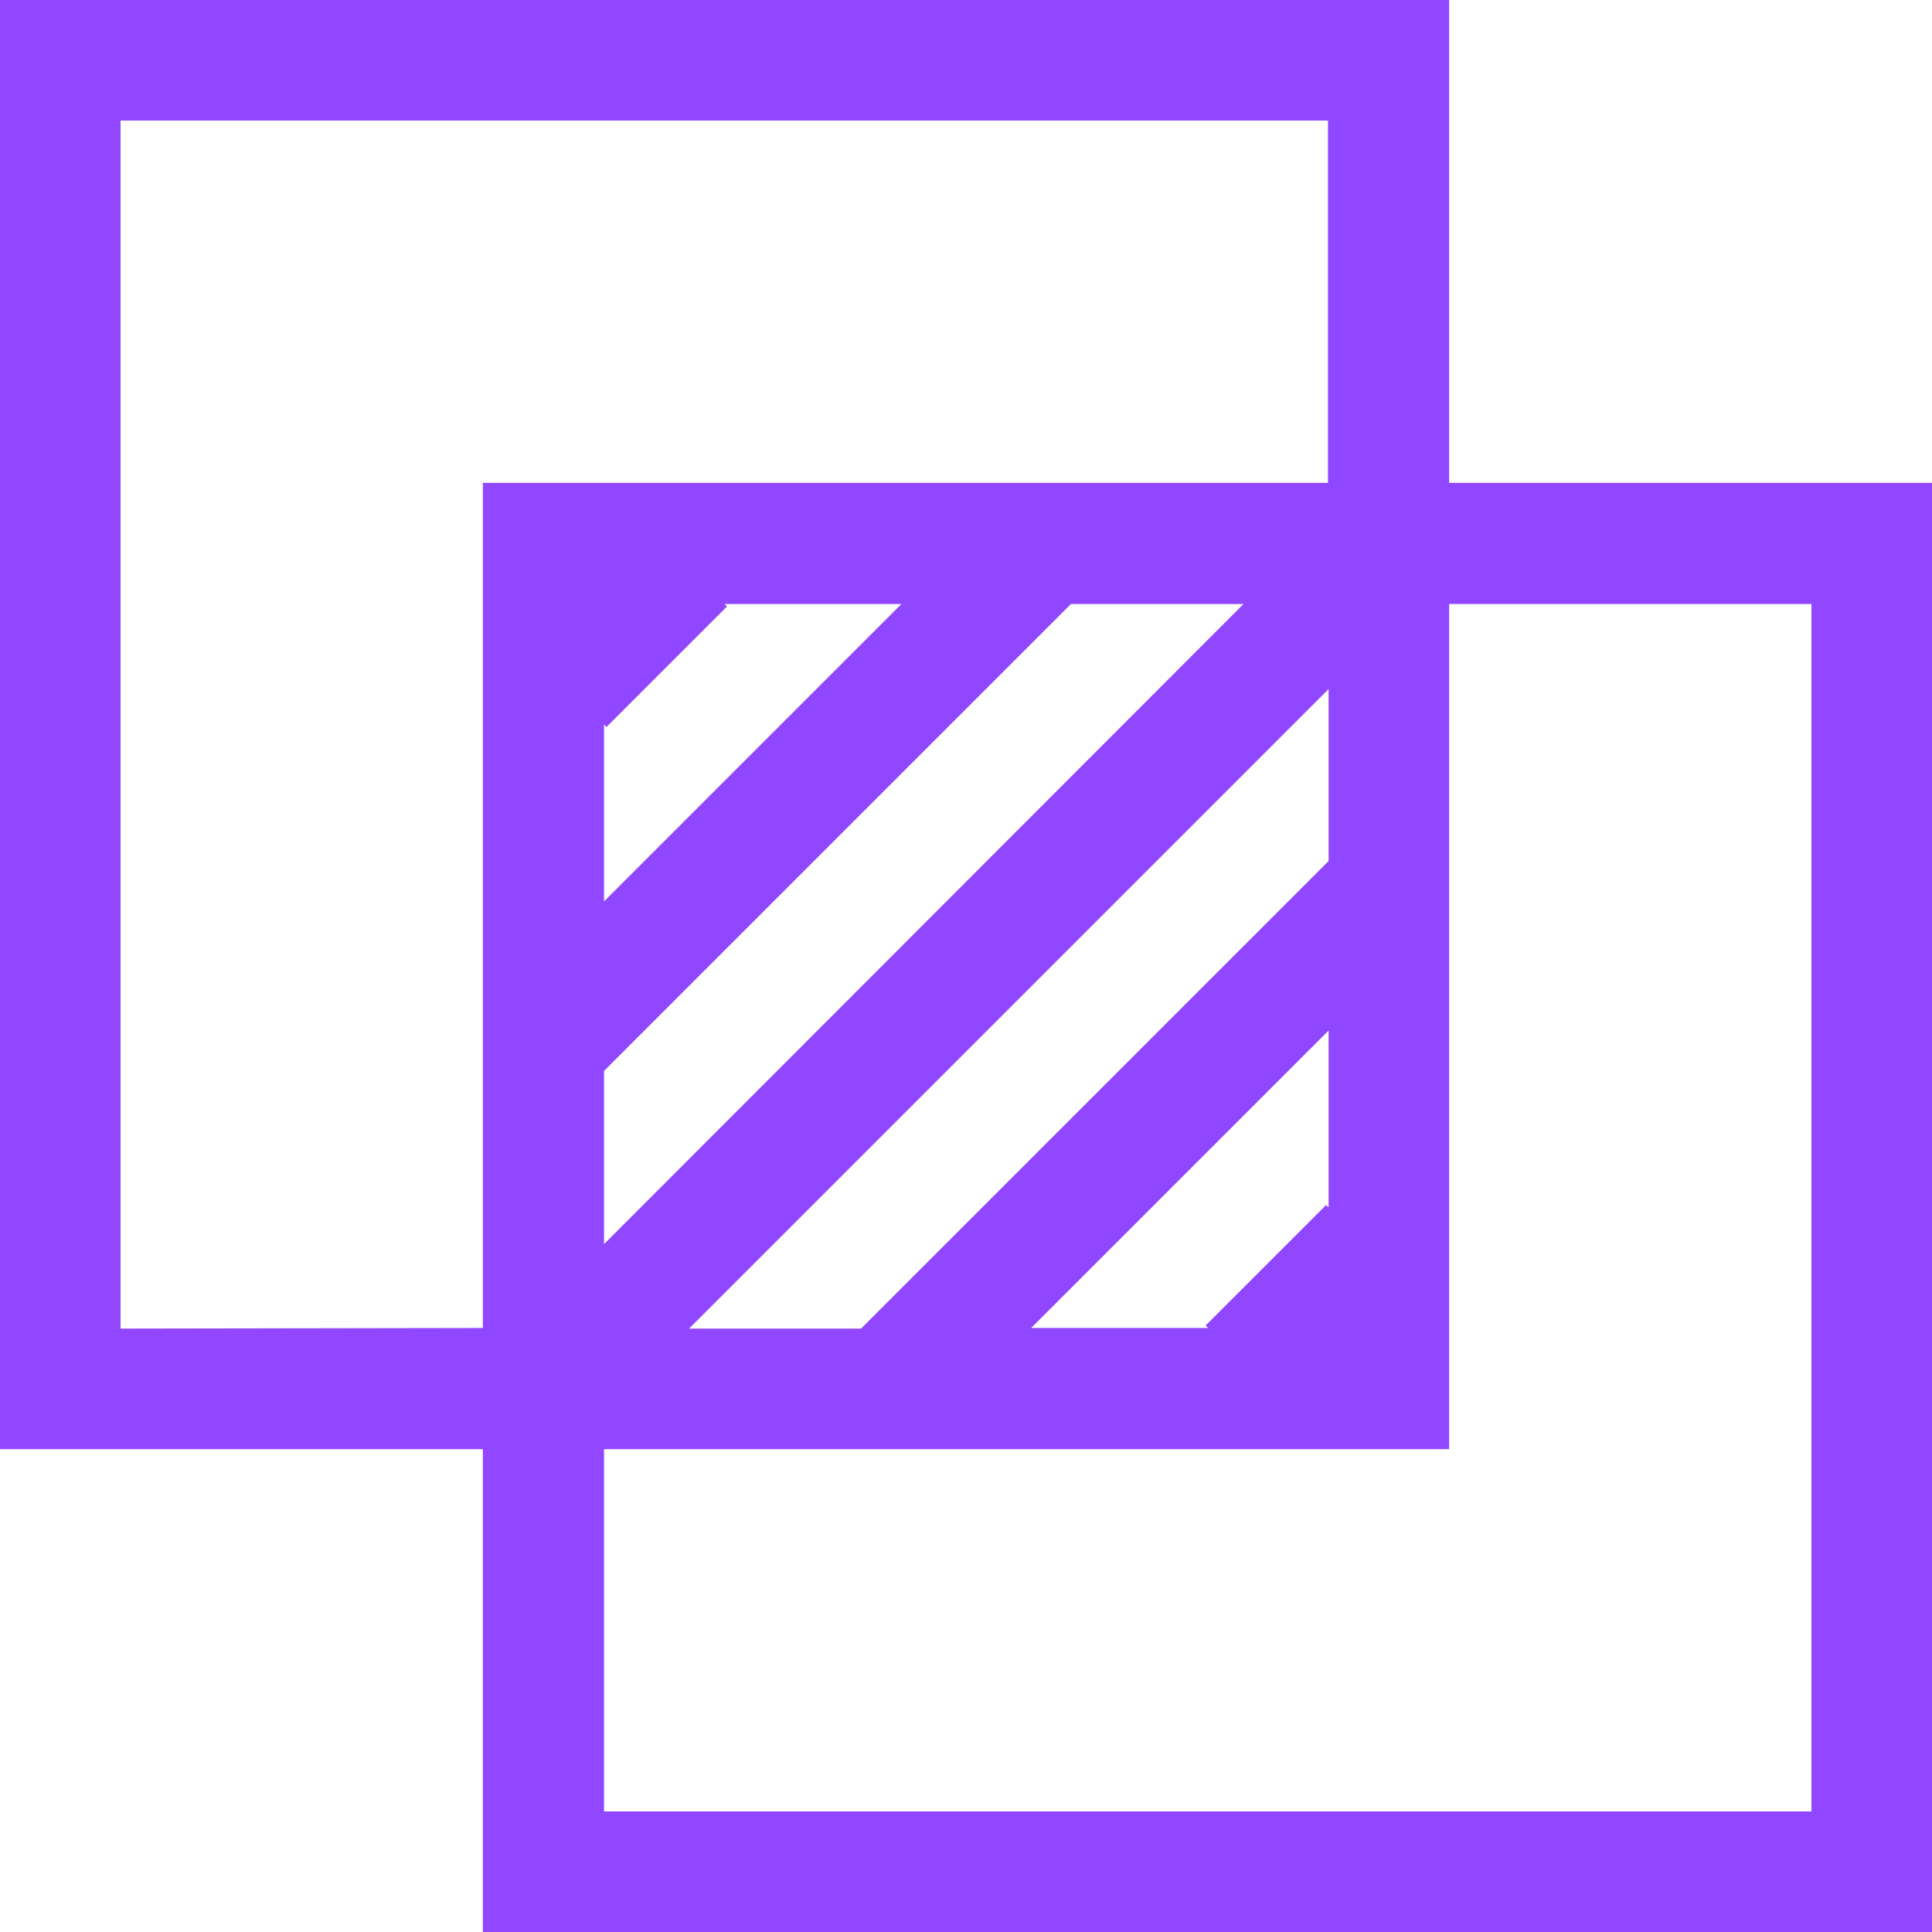<?xml version="1.0" encoding="utf-8"?>
<!-- Generator: Adobe Illustrator 26.3.1, SVG Export Plug-In . SVG Version: 6.00 Build 0)  -->
<svg version="1.1" id="Layer_1" xmlns="http://www.w3.org/2000/svg" xmlns:xlink="http://www.w3.org/1999/xlink" x="0px" y="0px"
	 viewBox="0 0 315.7 315.7" style="enable-background:new 0 0 315.7 315.7;" xml:space="preserve">
<style type="text/css">
	.st0{fill:#9147FF;}
</style>
<path class="st0" d="M236.8,78.9V0H0v236.8h78.9v78.9h236.8l0-236.8H236.8z M19.7,217.1V19.7h197.3v59.2l-138.1,0v138.1L19.7,217.1z
	 M217.1,197.3l-0.4-0.4l-19.7,19.7l0.4,0.4h-28.9l48.6-48.6L217.1,197.3z M98.7,118.4l0.4,0.4l19.7-19.7l-0.4-0.4h28.9l-48.6,48.6
	L98.7,118.4z M98.7,175L175,98.7h28.2L98.7,203.3L98.7,175z M217.1,112.6v28.1l-76.4,76.4h-28.1L217.1,112.6z M296,296H98.7v-59.2
	h138.1l0-138.1H296L296,296z"/>
</svg>

